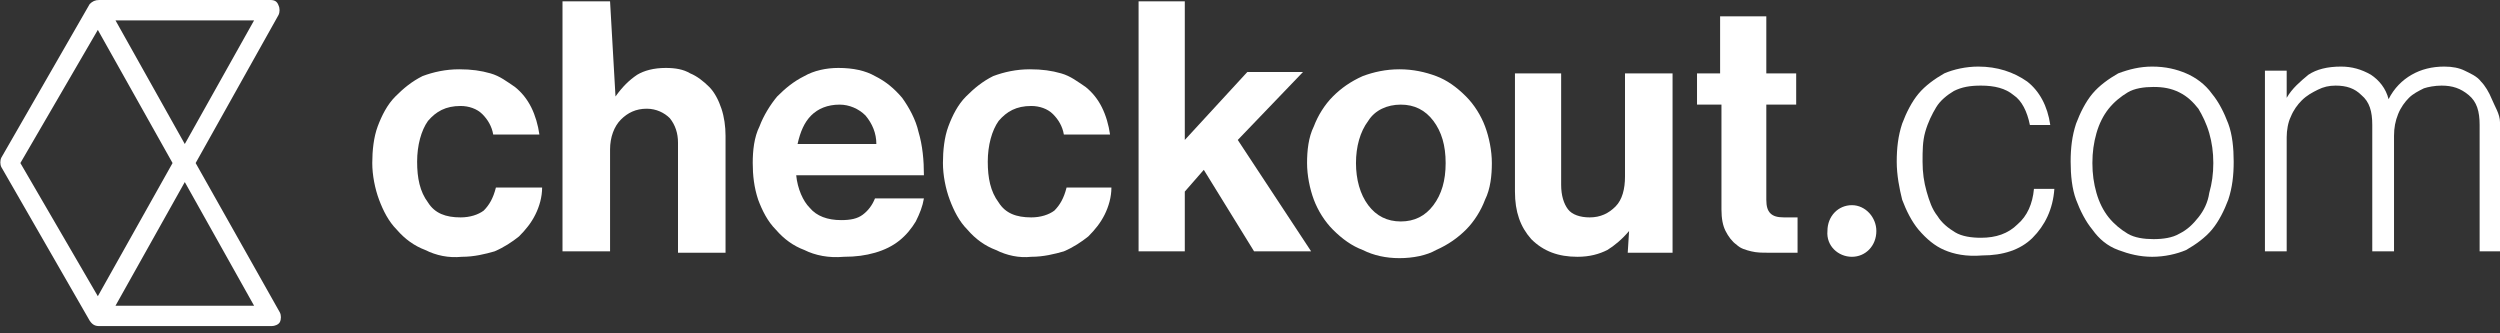 <svg width="120" height="16" viewBox="0 0 120 16" fill="none" xmlns="http://www.w3.org/2000/svg">
<rect x="0" y="0" width="120" height="16" fill="#333333" stroke="none"/>
<g clip-path="url(#clip0_11250_1694)">
<path d="M88.891 12.326C89.543 12.326 90.065 11.804 90.065 11.087C90.065 10.435 89.543 9.848 88.891 9.848C88.239 9.848 87.717 10.37 87.717 11.087C87.652 11.804 88.239 12.326 88.891 12.326Z" fill="white"/>
<path d="M20.413 12C19.891 11.804 19.435 11.478 19.043 11.022C18.652 10.63 18.391 10.109 18.195 9.587C18 9.065 17.869 8.413 17.869 7.826C17.869 7.239 17.935 6.587 18.13 6.065C18.326 5.544 18.587 5.022 18.978 4.631C19.369 4.239 19.761 3.913 20.282 3.652C20.804 3.457 21.391 3.326 22.043 3.326C22.63 3.326 23.087 3.391 23.543 3.522C24 3.652 24.326 3.913 24.717 4.174C25.043 4.435 25.304 4.761 25.5 5.152C25.695 5.544 25.826 6 25.891 6.457H23.674C23.608 6.065 23.413 5.739 23.152 5.478C22.891 5.217 22.5 5.087 22.108 5.087C21.391 5.087 20.935 5.348 20.543 5.804C20.217 6.261 20.022 6.978 20.022 7.761C20.022 8.544 20.152 9.196 20.543 9.717C20.869 10.239 21.391 10.435 22.108 10.435C22.565 10.435 22.956 10.304 23.217 10.109C23.478 9.848 23.674 9.522 23.804 9H26.022C26.022 9.457 25.891 9.913 25.695 10.304C25.5 10.696 25.239 11.022 24.913 11.348C24.587 11.609 24.195 11.87 23.739 12.065C23.282 12.196 22.761 12.326 22.174 12.326C21.522 12.391 20.935 12.261 20.413 12Z" fill="white"/>
<path d="M29.544 4.631C29.87 4.174 30.196 3.848 30.587 3.587C30.913 3.392 31.37 3.261 31.956 3.261C32.413 3.261 32.804 3.326 33.13 3.522C33.456 3.652 33.783 3.913 34.044 4.174C34.304 4.435 34.5 4.826 34.63 5.218C34.761 5.609 34.826 6.065 34.826 6.522V12.131H32.544V6.848C32.544 6.392 32.413 6 32.152 5.674C31.891 5.413 31.5 5.218 31.044 5.218C30.522 5.218 30.13 5.413 29.804 5.739C29.478 6.065 29.283 6.587 29.283 7.174V12.065H27V0.065H29.283L29.544 4.631Z" fill="white"/>
<path d="M38.609 12C38.087 11.805 37.631 11.478 37.239 11.022C36.848 10.631 36.587 10.109 36.392 9.587C36.196 9 36.131 8.413 36.131 7.826C36.131 7.239 36.196 6.587 36.457 6.065C36.652 5.544 36.978 5.022 37.304 4.631C37.696 4.239 38.087 3.913 38.609 3.652C39.065 3.391 39.652 3.261 40.239 3.261C40.957 3.261 41.544 3.391 42 3.652C42.522 3.913 42.913 4.239 43.304 4.696C43.631 5.152 43.957 5.739 44.087 6.326C44.283 6.978 44.348 7.696 44.348 8.413H38.218C38.283 9.065 38.544 9.652 38.87 9.978C39.196 10.37 39.718 10.565 40.37 10.565C40.826 10.565 41.152 10.5 41.413 10.305C41.674 10.109 41.87 9.848 42 9.522H44.348C44.283 9.913 44.152 10.239 43.957 10.631C43.761 10.957 43.5 11.283 43.174 11.544C42.848 11.805 42.457 12 42 12.131C41.544 12.261 41.087 12.326 40.5 12.326C39.783 12.391 39.131 12.261 38.609 12ZM38.935 5.544C38.609 5.87 38.413 6.326 38.283 6.913H42.065C42.065 6.391 41.87 5.935 41.544 5.544C41.218 5.218 40.761 5.022 40.304 5.022C39.718 5.022 39.261 5.218 38.935 5.544Z" fill="white"/>
<path d="M47.804 12C47.282 11.804 46.826 11.478 46.435 11.022C46.043 10.63 45.782 10.109 45.587 9.587C45.391 9.065 45.261 8.413 45.261 7.826C45.261 7.239 45.326 6.587 45.522 6.065C45.717 5.544 45.978 5.022 46.369 4.631C46.761 4.239 47.152 3.913 47.674 3.652C48.196 3.457 48.782 3.326 49.435 3.326C50.022 3.326 50.478 3.391 50.935 3.522C51.391 3.652 51.717 3.913 52.109 4.174C52.435 4.435 52.696 4.761 52.891 5.152C53.087 5.544 53.217 6 53.282 6.457H51.065C51 6.065 50.804 5.739 50.543 5.478C50.282 5.217 49.891 5.087 49.5 5.087C48.782 5.087 48.326 5.348 47.935 5.804C47.609 6.261 47.413 6.978 47.413 7.761C47.413 8.544 47.543 9.196 47.935 9.717C48.261 10.239 48.782 10.435 49.5 10.435C49.956 10.435 50.348 10.304 50.609 10.109C50.869 9.848 51.065 9.522 51.196 9H53.348C53.348 9.457 53.217 9.913 53.022 10.304C52.826 10.696 52.565 11.022 52.239 11.348C51.913 11.609 51.522 11.87 51.065 12.065C50.609 12.196 50.087 12.326 49.5 12.326C48.913 12.391 48.326 12.261 47.804 12Z" fill="white"/>
<path d="M56.87 9.196V12.065H54.652V0.065H56.87V6.718L59.87 3.457H62.543L59.413 6.718L62.935 12.065H60.196L57.782 8.152L56.87 9.196Z" fill="white"/>
<path d="M65.413 12C64.891 11.804 64.435 11.478 63.978 11.022C63.587 10.63 63.261 10.109 63.065 9.587C62.869 9.065 62.739 8.413 62.739 7.826C62.739 7.239 62.804 6.587 63.065 6.065C63.261 5.544 63.587 5.022 63.978 4.631C64.369 4.239 64.826 3.913 65.413 3.652C65.935 3.457 66.522 3.326 67.174 3.326C67.826 3.326 68.413 3.457 68.935 3.652C69.456 3.848 69.913 4.174 70.37 4.631C70.761 5.022 71.087 5.544 71.282 6.065C71.478 6.587 71.609 7.239 71.609 7.826C71.609 8.413 71.543 9.065 71.282 9.587C71.087 10.109 70.761 10.63 70.37 11.022C69.978 11.413 69.522 11.739 68.935 12C68.478 12.261 67.826 12.391 67.174 12.391C66.522 12.391 65.935 12.261 65.413 12ZM68.804 9.848C69.195 9.326 69.391 8.674 69.391 7.826C69.391 6.978 69.195 6.326 68.804 5.804C68.413 5.283 67.891 5.022 67.239 5.022C66.587 5.022 66 5.283 65.674 5.804C65.282 6.326 65.087 7.044 65.087 7.826C65.087 8.609 65.282 9.326 65.674 9.848C66.065 10.37 66.587 10.63 67.239 10.63C67.891 10.63 68.413 10.37 68.804 9.848Z" fill="white"/>
<path d="M78.196 11.087C77.87 11.478 77.478 11.804 77.152 12C76.761 12.196 76.305 12.326 75.718 12.326C74.805 12.326 74.087 12.065 73.5 11.478C72.978 10.891 72.718 10.174 72.718 9.196V3.522H74.935V8.87C74.935 9.391 75.065 9.783 75.261 10.043C75.457 10.304 75.848 10.435 76.305 10.435C76.826 10.435 77.218 10.239 77.544 9.913C77.87 9.587 78 9.065 78 8.478V3.522H80.283V12.13H78.131L78.196 11.087Z" fill="white"/>
<path d="M82.565 3.522V0.783H84.783V3.522H86.217V5.022H84.783V9.587C84.783 9.913 84.848 10.109 84.978 10.239C85.109 10.37 85.304 10.435 85.63 10.435H86.087C86.152 10.435 86.217 10.435 86.283 10.435V12.13C86.152 12.13 86.087 12.13 85.891 12.13C85.761 12.13 85.63 12.13 85.435 12.13H84.848C84.587 12.13 84.326 12.13 84.065 12.065C83.804 12 83.543 11.935 83.348 11.739C83.152 11.609 82.957 11.348 82.826 11.087C82.696 10.826 82.63 10.5 82.63 10.044V5.022H81.457V3.522H82.565Z" fill="white"/>
<path d="M93.326 12C92.87 11.804 92.478 11.478 92.087 11.022C91.761 10.63 91.5 10.109 91.304 9.587C91.174 9.065 91.043 8.413 91.043 7.761C91.043 7.109 91.109 6.522 91.304 5.935C91.5 5.413 91.761 4.891 92.087 4.5C92.413 4.109 92.87 3.783 93.326 3.522C93.783 3.326 94.37 3.196 94.957 3.196C95.87 3.196 96.652 3.456 97.304 3.913C97.891 4.369 98.283 5.087 98.413 6H97.435C97.304 5.348 97.043 4.826 96.652 4.565C96.261 4.239 95.739 4.109 95.087 4.109C94.565 4.109 94.174 4.174 93.783 4.369C93.457 4.565 93.13 4.826 92.935 5.152C92.739 5.478 92.543 5.869 92.413 6.326C92.283 6.783 92.283 7.239 92.283 7.761C92.283 8.283 92.348 8.739 92.478 9.196C92.609 9.652 92.739 10.043 93 10.37C93.196 10.696 93.522 10.956 93.848 11.152C94.174 11.348 94.63 11.413 95.087 11.413C95.804 11.413 96.391 11.217 96.848 10.761C97.304 10.37 97.565 9.783 97.63 9.065H98.609C98.543 10.043 98.152 10.826 97.565 11.413C96.978 12 96.13 12.261 95.152 12.261C94.37 12.326 93.783 12.196 93.326 12Z" fill="white"/>
<path d="M101.674 12C101.152 11.804 100.761 11.478 100.435 11.022C100.109 10.63 99.848 10.109 99.652 9.587C99.457 9.065 99.391 8.413 99.391 7.761C99.391 7.109 99.457 6.522 99.652 5.935C99.848 5.413 100.109 4.891 100.435 4.5C100.761 4.109 101.217 3.783 101.674 3.522C102.196 3.326 102.717 3.196 103.304 3.196C103.957 3.196 104.478 3.326 104.935 3.522C105.391 3.717 105.848 4.043 106.174 4.5C106.5 4.891 106.761 5.413 106.957 5.935C107.152 6.456 107.217 7.109 107.217 7.761C107.217 8.413 107.152 9 106.957 9.587C106.761 10.109 106.5 10.63 106.174 11.022C105.848 11.413 105.391 11.739 104.935 12C104.478 12.196 103.891 12.326 103.304 12.326C102.717 12.326 102.196 12.196 101.674 12ZM104.609 11.217C105 11.022 105.261 10.761 105.522 10.435C105.783 10.109 105.978 9.717 106.044 9.261C106.174 8.804 106.239 8.348 106.239 7.826C106.239 7.304 106.174 6.848 106.044 6.391C105.913 5.935 105.717 5.543 105.522 5.217C105.261 4.891 105 4.63 104.609 4.435C104.217 4.239 103.826 4.174 103.37 4.174C102.913 4.174 102.457 4.239 102.13 4.435C101.804 4.63 101.478 4.891 101.217 5.217C100.957 5.543 100.761 5.935 100.63 6.391C100.5 6.848 100.435 7.304 100.435 7.826C100.435 8.348 100.5 8.804 100.63 9.261C100.761 9.717 100.957 10.109 101.217 10.435C101.478 10.761 101.804 11.022 102.13 11.217C102.457 11.413 102.913 11.478 103.37 11.478C103.826 11.478 104.283 11.413 104.609 11.217Z" fill="white"/>
<path d="M109.761 3.391V4.696C110.022 4.239 110.413 3.913 110.804 3.587C111.196 3.326 111.717 3.196 112.369 3.196C112.891 3.196 113.348 3.326 113.804 3.587C114.196 3.848 114.522 4.239 114.652 4.761C114.913 4.239 115.304 3.848 115.761 3.587C116.217 3.326 116.739 3.196 117.326 3.196C117.717 3.196 118.043 3.261 118.304 3.391C118.565 3.522 118.891 3.652 119.087 3.913C119.283 4.109 119.478 4.435 119.609 4.761C119.739 5.087 120 5.478 120 5.869V12.065H119.022V6C119.022 5.348 118.891 4.891 118.5 4.565C118.109 4.239 117.717 4.109 117.196 4.109C116.869 4.109 116.543 4.174 116.348 4.239C116.087 4.369 115.826 4.5 115.63 4.696C115.435 4.891 115.239 5.152 115.109 5.478C114.978 5.804 114.913 6.13 114.913 6.522V12.065H113.869V6C113.869 5.348 113.739 4.891 113.348 4.565C113.022 4.239 112.63 4.109 112.109 4.109C111.783 4.109 111.522 4.174 111.261 4.304C111 4.435 110.739 4.565 110.478 4.826C110.283 5.022 110.087 5.283 109.956 5.609C109.826 5.869 109.761 6.261 109.761 6.587V12.065H108.717V3.391H109.761Z" fill="white"/>
<path d="M9.391 7.826L13.37 0.718C13.435 0.587 13.435 0.392 13.37 0.261C13.304 0.065 13.174 0 12.978 0H4.761C4.565 0 4.435 0.065 4.304 0.196L0.065 7.565C5.3063e-05 7.696 5.3063e-05 7.892 0.065 8.022L4.304 15.392C4.435 15.587 4.565 15.652 4.761 15.652H13.043C13.174 15.652 13.37 15.587 13.435 15.457C13.5 15.326 13.5 15.131 13.435 15L9.391 7.826ZM8.87 6.913L5.544 0.979H12.196L8.87 6.913ZM4.696 1.435L8.283 7.826L4.696 14.218L0.978 7.826L4.696 1.435ZM5.544 14.674L8.87 8.739L12.196 14.674H5.544Z" fill="white"/>
</g>
<defs>
<clipPath id="clip0_11250_1694">
<rect width="120" height="16" fill="white"/>
</clipPath>
</defs>
</svg>
